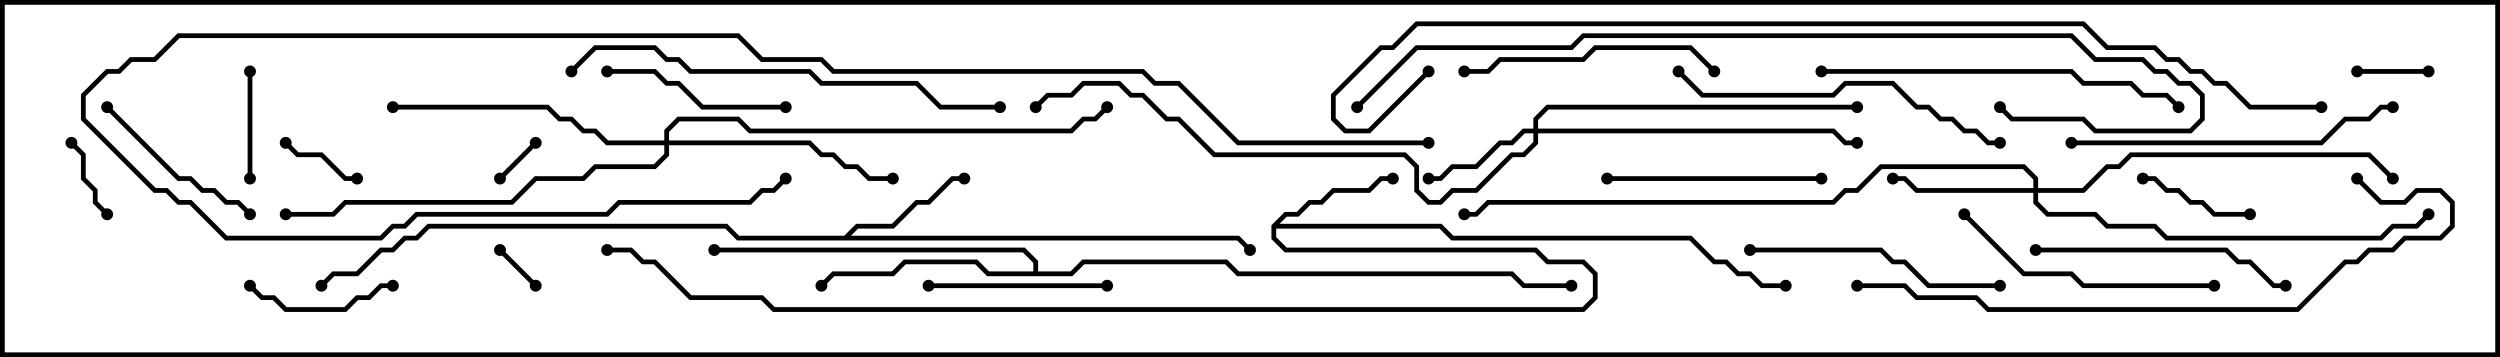 <svg version="1.1" width="105" height="15" xmlns="http://www.w3.org/2000/svg"><path d="M53.4,9.459L53.959,8.9L54.459,8.9L54.959,8.4L55.459,8.4L55.959,7.9L57.459,7.9L57.959,7.4L58.5,7.4L58.5,7.6L58.041,7.6L57.541,8.1L56.041,8.1L55.541,8.6L55.041,8.6L54.541,9.1L54.041,9.1L53.741,9.4L60.541,9.4L61.041,9.9L71.041,9.9L72.041,10.9L72.541,10.9L73.041,11.4L73.541,11.4L74.041,11.9L75,11.9L75,12.1L73.959,12.1L73.459,11.6L72.959,11.6L72.459,11.1L71.959,11.1L70.959,10.1L60.959,10.1L60.459,9.6L53.6,9.6L53.6,9.959L54.041,10.4L64.541,10.4L65.041,10.9L66.541,10.9L67.1,11.459L67.1,12.541L66.541,13.1L32.459,13.1L31.959,12.6L28.959,12.6L27.459,11.1L26.959,11.1L26.459,10.6L25.5,10.6L25.5,10.4L26.541,10.4L27.041,10.9L27.541,10.9L29.041,12.4L32.041,12.4L32.541,12.9L66.459,12.9L66.9,12.459L66.9,11.541L66.459,11.1L64.959,11.1L64.459,10.6L53.959,10.6L53.4,10.041z" stroke="none"/><path d="M35.459,9.9L35.959,9.4L37.459,9.4L38.459,8.4L38.959,8.4L39.959,7.4L40.5,7.4L40.5,7.6L40.041,7.6L39.041,8.6L38.541,8.6L37.541,9.6L36.041,9.6L35.741,9.9L52.041,9.9L52.571,10.429L52.429,10.571L51.959,10.1L30.959,10.1L30.459,9.6L18.041,9.6L17.541,10.1L17.041,10.1L16.541,10.6L16.041,10.6L15.041,11.6L14.041,11.6L13.571,12.071L13.429,11.929L13.959,11.4L14.959,11.4L15.959,10.4L16.459,10.4L16.959,9.9L17.459,9.9L17.959,9.4L30.541,9.4L31.041,9.9z" stroke="none"/><path d="M43.4,11.4L43.4,11.041L42.959,10.6L30,10.6L30,10.4L43.041,10.4L43.6,10.959L43.6,11.4L44.959,11.4L45.459,10.9L51.541,10.9L52.041,11.4L63.541,11.4L64.041,11.9L66,11.9L66,12.1L63.959,12.1L63.459,11.6L51.959,11.6L51.459,11.1L45.541,11.1L45.041,11.6L41.459,11.6L40.959,11.1L38.041,11.1L37.541,11.6L35.041,11.6L34.571,12.071L34.429,11.929L34.959,11.4L37.459,11.4L37.959,10.9L41.041,10.9L41.541,11.4z" stroke="none"/><path d="M64.4,5.4L64.4,4.959L64.959,4.4L78,4.4L78,4.6L65.041,4.6L64.6,5.041L64.6,5.4L77.041,5.4L77.541,5.9L78,5.9L78,6.1L77.459,6.1L76.959,5.6L64.6,5.6L64.6,6.041L64.041,6.6L63.541,6.6L62.041,8.1L61.041,8.1L60.541,8.6L59.959,8.6L59.4,8.041L59.4,7.041L58.959,6.6L50.959,6.6L49.459,5.1L48.959,5.1L47.959,4.1L47.459,4.1L46.959,3.6L45.541,3.6L45.041,4.1L44.041,4.1L43.571,4.571L43.429,4.429L43.959,3.9L44.959,3.9L45.459,3.4L47.041,3.4L47.541,3.9L48.041,3.9L49.041,4.9L49.541,4.9L51.041,6.4L59.041,6.4L59.6,6.959L59.6,7.959L60.041,8.4L60.459,8.4L60.959,7.9L61.959,7.9L63.459,6.4L63.959,6.4L64.4,5.959L64.4,5.6L64.041,5.6L63.541,6.1L63.041,6.1L62.041,7.1L61.041,7.1L60.541,7.6L60,7.6L60,7.4L60.459,7.4L60.959,6.9L61.959,6.9L62.959,5.9L63.459,5.9L63.959,5.4z" stroke="none"/><path d="M85.4,7.9L85.4,7.541L84.959,7.1L79.041,7.1L78.041,8.1L77.541,8.1L77.041,8.6L62.541,8.6L62.041,9.1L61.5,9.1L61.5,8.9L61.959,8.9L62.459,8.4L76.959,8.4L77.459,7.9L77.959,7.9L78.959,6.9L85.041,6.9L85.6,7.459L85.6,7.9L87.459,7.9L88.459,6.9L88.959,6.9L89.459,6.4L99.541,6.4L100.571,7.429L100.429,7.571L99.459,6.6L89.541,6.6L89.041,7.1L88.541,7.1L87.541,8.1L85.6,8.1L85.6,8.459L86.041,8.9L88.041,8.9L88.541,9.4L90.541,9.4L91.041,9.9L99.959,9.9L100.459,9.4L101.459,9.4L101.929,8.929L102.071,9.071L101.541,9.6L100.541,9.6L100.041,10.1L90.959,10.1L90.459,9.6L88.459,9.6L87.959,9.1L85.959,9.1L85.4,8.541L85.4,8.1L80.459,8.1L79.959,7.6L79.5,7.6L79.5,7.4L80.041,7.4L80.541,7.9z" stroke="none"/><path d="M27.9,5.9L27.9,5.459L28.459,4.9L31.041,4.9L31.541,5.4L44.959,5.4L45.459,4.9L45.959,4.9L46.429,4.429L46.571,4.571L46.041,5.1L45.541,5.1L45.041,5.6L31.459,5.6L30.959,5.1L28.541,5.1L28.1,5.541L28.1,5.9L34.041,5.9L34.541,6.4L35.041,6.4L35.541,6.9L36.041,6.9L36.541,7.4L37.5,7.4L37.5,7.6L36.459,7.6L35.959,7.1L35.459,7.1L34.959,6.6L34.459,6.6L33.959,6.1L28.1,6.1L28.1,6.541L27.541,7.1L25.041,7.1L24.541,7.6L22.541,7.6L21.541,8.6L14.541,8.6L14.041,9.1L12,9.1L12,8.9L13.959,8.9L14.459,8.4L21.459,8.4L22.459,7.4L24.459,7.4L24.959,6.9L27.459,6.9L27.9,6.459L27.9,6.1L25.459,6.1L24.959,5.6L24.459,5.6L23.959,5.1L23.459,5.1L22.959,4.6L16.5,4.6L16.5,4.4L23.041,4.4L23.541,4.9L24.041,4.9L24.541,5.4L25.041,5.4L25.541,5.9z" stroke="none"/><path d="M22.429,5.929L22.571,6.071L21.071,7.571L20.929,7.429z" stroke="none"/><path d="M22.571,11.929L22.429,12.071L20.929,10.571L21.071,10.429z" stroke="none"/><path d="M102,2.9L102,3.1L99,3.1L99,2.9z" stroke="none"/><path d="M11.929,6.071L12.071,5.929L12.541,6.4L13.541,6.4L14.541,7.4L15,7.4L15,7.6L14.459,7.6L13.459,6.6L12.459,6.6z" stroke="none"/><path d="M2.929,6.071L3.071,5.929L3.6,6.459L3.6,7.459L4.1,7.959L4.1,8.459L4.571,8.929L4.429,9.071L3.9,8.541L3.9,8.041L3.4,7.541L3.4,6.541z" stroke="none"/><path d="M10.4,3L10.6,3L10.6,7.5L10.4,7.5z" stroke="none"/><path d="M90,7.6L90,7.4L90.541,7.4L91.041,7.9L91.541,7.9L92.041,8.4L92.541,8.4L93.041,8.9L94.5,8.9L94.5,9.1L92.959,9.1L92.459,8.6L91.959,8.6L91.459,8.1L90.959,8.1L90.459,7.6z" stroke="none"/><path d="M10.429,12.071L10.571,11.929L11.041,12.4L11.541,12.4L12.041,12.9L14.459,12.9L14.959,12.4L15.459,12.4L15.959,11.9L16.5,11.9L16.5,12.1L16.041,12.1L15.541,12.6L15.041,12.6L14.541,13.1L11.959,13.1L11.459,12.6L10.959,12.6z" stroke="none"/><path d="M46.5,11.9L46.5,12.1L39,12.1L39,11.9z" stroke="none"/><path d="M4.429,4.571L4.571,4.429L7.541,7.4L8.041,7.4L8.541,7.9L9.041,7.9L9.541,8.4L10.041,8.4L10.571,8.929L10.429,9.071L9.959,8.6L9.459,8.6L8.959,8.1L8.459,8.1L7.959,7.6L7.459,7.6z" stroke="none"/><path d="M25.5,3.1L25.5,2.9L27.541,2.9L28.041,3.4L28.541,3.4L29.541,4.4L33,4.4L33,4.6L29.459,4.6L28.459,3.6L27.959,3.6L27.459,3.1z" stroke="none"/><path d="M76.5,7.4L76.5,7.6L67.5,7.6L67.5,7.4z" stroke="none"/><path d="M72.071,2.929L71.929,3.071L70.959,2.1L67.041,2.1L66.541,2.6L63.041,2.6L62.541,3.1L61.5,3.1L61.5,2.9L62.459,2.9L62.959,2.4L66.459,2.4L66.959,1.9L71.041,1.9z" stroke="none"/><path d="M84,11.9L84,12.1L80.959,12.1L79.959,11.1L79.459,11.1L78.959,10.6L73.5,10.6L73.5,10.4L79.041,10.4L79.541,10.9L80.041,10.9L81.041,11.9z" stroke="none"/><path d="M85.5,10.6L85.5,10.4L93.541,10.4L94.041,10.9L94.541,10.9L95.541,11.9L96,11.9L96,12.1L95.459,12.1L94.459,11.1L93.959,11.1L93.459,10.6z" stroke="none"/><path d="M93,11.9L93,12.1L87.459,12.1L86.959,11.6L84.959,11.6L82.429,9.071L82.571,8.929L85.041,11.4L87.041,11.4L87.541,11.9z" stroke="none"/><path d="M87,6.1L87,5.9L97.459,5.9L98.459,4.9L99.459,4.9L99.959,4.4L100.5,4.4L100.5,4.6L100.041,4.6L99.541,5.1L98.541,5.1L97.541,6.1z" stroke="none"/><path d="M70.429,3.071L70.571,2.929L71.541,3.9L76.959,3.9L77.459,3.4L79.541,3.4L80.541,4.4L81.041,4.4L81.541,4.9L82.041,4.9L82.541,5.4L83.041,5.4L83.541,5.9L84,5.9L84,6.1L83.459,6.1L82.959,5.6L82.459,5.6L81.959,5.1L81.459,5.1L80.959,4.6L80.459,4.6L79.459,3.6L77.541,3.6L77.041,4.1L71.459,4.1z" stroke="none"/><path d="M76.5,3.1L76.5,2.9L87.041,2.9L87.541,3.4L89.541,3.4L90.041,3.9L91.041,3.9L91.571,4.429L91.429,4.571L90.959,4.1L89.959,4.1L89.459,3.6L87.459,3.6L86.959,3.1z" stroke="none"/><path d="M42,4.4L42,4.6L39.459,4.6L38.459,3.6L34.459,3.6L33.959,3.1L28.959,3.1L28.459,2.6L27.959,2.6L27.459,2.1L25.041,2.1L24.071,3.071L23.929,2.929L24.959,1.9L27.541,1.9L28.041,2.4L28.541,2.4L29.041,2.9L34.041,2.9L34.541,3.4L38.541,3.4L39.541,4.4z" stroke="none"/><path d="M78,12.1L78,11.9L80.041,11.9L80.541,12.4L83.041,12.4L83.541,12.9L96.459,12.9L98.459,10.9L98.959,10.9L99.459,10.4L100.459,10.4L100.959,9.9L102.459,9.9L102.9,9.459L102.9,8.541L102.459,8.1L101.541,8.1L101.041,8.6L99.959,8.6L98.929,7.571L99.071,7.429L100.041,8.4L100.959,8.4L101.459,7.9L102.541,7.9L103.1,8.459L103.1,9.541L102.541,10.1L101.041,10.1L100.541,10.6L99.541,10.6L99.041,11.1L98.541,11.1L96.541,13.1L83.459,13.1L82.959,12.6L80.459,12.6L79.959,12.1z" stroke="none"/><path d="M57.071,4.571L56.929,4.429L59.459,1.9L65.959,1.9L66.459,1.4L87.041,1.4L88.041,2.4L90.041,2.4L90.541,2.9L91.041,2.9L91.541,3.4L92.041,3.4L92.6,3.959L92.6,5.041L92.041,5.6L87.959,5.6L87.459,5.1L84.459,5.1L83.929,4.571L84.071,4.429L84.541,4.9L87.541,4.9L88.041,5.4L91.959,5.4L92.4,4.959L92.4,4.041L91.959,3.6L91.459,3.6L90.959,3.1L90.459,3.1L89.959,2.6L87.959,2.6L86.959,1.6L66.541,1.6L66.041,2.1L59.541,2.1z" stroke="none"/><path d="M60,5.9L60,6.1L51.959,6.1L49.459,3.6L48.459,3.6L47.959,3.1L34.959,3.1L34.459,2.6L31.959,2.6L30.959,1.6L7.541,1.6L6.541,2.6L5.541,2.6L5.041,3.1L4.541,3.1L3.6,4.041L3.6,4.959L6.541,7.9L7.041,7.9L7.541,8.4L8.041,8.4L9.541,9.9L15.959,9.9L16.459,9.4L16.959,9.4L17.459,8.9L25.459,8.9L25.959,8.4L31.459,8.4L31.959,7.9L32.459,7.9L32.929,7.429L33.071,7.571L32.541,8.1L32.041,8.1L31.541,8.6L26.041,8.6L25.541,9.1L17.541,9.1L17.041,9.6L16.541,9.6L16.041,10.1L9.459,10.1L7.959,8.6L7.459,8.6L6.959,8.1L6.459,8.1L3.4,5.041L3.4,3.959L4.459,2.9L4.959,2.9L5.459,2.4L6.459,2.4L7.459,1.4L31.041,1.4L32.041,2.4L34.541,2.4L35.041,2.9L48.041,2.9L48.541,3.4L49.541,3.4L52.041,5.9z" stroke="none"/><path d="M97.5,4.4L97.5,4.6L94.459,4.6L93.459,3.6L92.959,3.6L92.459,3.1L91.959,3.1L91.459,2.6L90.959,2.6L90.459,2.1L88.459,2.1L87.459,1.1L59.541,1.1L58.541,2.1L58.041,2.1L56.1,4.041L56.1,4.959L56.541,5.4L57.459,5.4L59.929,2.929L60.071,3.071L57.541,5.6L56.459,5.6L55.9,5.041L55.9,3.959L57.959,1.9L58.459,1.9L59.459,0.9L87.541,0.9L88.541,1.9L90.541,1.9L91.041,2.4L91.541,2.4L92.041,2.9L92.541,2.9L93.041,3.4L93.541,3.4L94.541,4.4z" stroke="none"/><circle cx="58.5" cy="7.5" r="0.25" stroke-width="0" fill="#000" /><circle cx="75" cy="12" r="0.25" stroke-width="0" fill="#000" /><circle cx="25.5" cy="10.5" r="0.25" stroke-width="0" fill="#000" /><circle cx="40.5" cy="7.5" r="0.25" stroke-width="0" fill="#000" /><circle cx="52.5" cy="10.5" r="0.25" stroke-width="0" fill="#000" /><circle cx="13.5" cy="12" r="0.25" stroke-width="0" fill="#000" /><circle cx="34.5" cy="12" r="0.25" stroke-width="0" fill="#000" /><circle cx="30" cy="10.5" r="0.25" stroke-width="0" fill="#000" /><circle cx="66" cy="12" r="0.25" stroke-width="0" fill="#000" /><circle cx="60" cy="7.5" r="0.25" stroke-width="0" fill="#000" /><circle cx="78" cy="6" r="0.25" stroke-width="0" fill="#000" /><circle cx="78" cy="4.5" r="0.25" stroke-width="0" fill="#000" /><circle cx="43.5" cy="4.5" r="0.25" stroke-width="0" fill="#000" /><circle cx="79.5" cy="7.5" r="0.25" stroke-width="0" fill="#000" /><circle cx="100.5" cy="7.5" r="0.25" stroke-width="0" fill="#000" /><circle cx="102" cy="9" r="0.25" stroke-width="0" fill="#000" /><circle cx="61.5" cy="9" r="0.25" stroke-width="0" fill="#000" /><circle cx="37.5" cy="7.5" r="0.25" stroke-width="0" fill="#000" /><circle cx="16.5" cy="4.5" r="0.25" stroke-width="0" fill="#000" /><circle cx="12" cy="9" r="0.25" stroke-width="0" fill="#000" /><circle cx="46.5" cy="4.5" r="0.25" stroke-width="0" fill="#000" /><circle cx="22.5" cy="6" r="0.25" stroke-width="0" fill="#000" /><circle cx="21" cy="7.5" r="0.25" stroke-width="0" fill="#000" /><circle cx="22.5" cy="12" r="0.25" stroke-width="0" fill="#000" /><circle cx="21" cy="10.5" r="0.25" stroke-width="0" fill="#000" /><circle cx="102" cy="3" r="0.25" stroke-width="0" fill="#000" /><circle cx="99" cy="3" r="0.25" stroke-width="0" fill="#000" /><circle cx="12" cy="6" r="0.25" stroke-width="0" fill="#000" /><circle cx="15" cy="7.5" r="0.25" stroke-width="0" fill="#000" /><circle cx="3" cy="6" r="0.25" stroke-width="0" fill="#000" /><circle cx="4.5" cy="9" r="0.25" stroke-width="0" fill="#000" /><circle cx="10.5" cy="3" r="0.25" stroke-width="0" fill="#000" /><circle cx="10.5" cy="7.5" r="0.25" stroke-width="0" fill="#000" /><circle cx="90" cy="7.5" r="0.25" stroke-width="0" fill="#000" /><circle cx="94.5" cy="9" r="0.25" stroke-width="0" fill="#000" /><circle cx="10.5" cy="12" r="0.25" stroke-width="0" fill="#000" /><circle cx="16.5" cy="12" r="0.25" stroke-width="0" fill="#000" /><circle cx="46.5" cy="12" r="0.25" stroke-width="0" fill="#000" /><circle cx="39" cy="12" r="0.25" stroke-width="0" fill="#000" /><circle cx="4.5" cy="4.5" r="0.25" stroke-width="0" fill="#000" /><circle cx="10.5" cy="9" r="0.25" stroke-width="0" fill="#000" /><circle cx="25.5" cy="3" r="0.25" stroke-width="0" fill="#000" /><circle cx="33" cy="4.5" r="0.25" stroke-width="0" fill="#000" /><circle cx="76.5" cy="7.5" r="0.25" stroke-width="0" fill="#000" /><circle cx="67.5" cy="7.5" r="0.25" stroke-width="0" fill="#000" /><circle cx="72" cy="3" r="0.25" stroke-width="0" fill="#000" /><circle cx="61.5" cy="3" r="0.25" stroke-width="0" fill="#000" /><circle cx="84" cy="12" r="0.25" stroke-width="0" fill="#000" /><circle cx="73.5" cy="10.5" r="0.25" stroke-width="0" fill="#000" /><circle cx="85.5" cy="10.5" r="0.25" stroke-width="0" fill="#000" /><circle cx="96" cy="12" r="0.25" stroke-width="0" fill="#000" /><circle cx="93" cy="12" r="0.25" stroke-width="0" fill="#000" /><circle cx="82.5" cy="9" r="0.25" stroke-width="0" fill="#000" /><circle cx="87" cy="6" r="0.25" stroke-width="0" fill="#000" /><circle cx="100.5" cy="4.5" r="0.25" stroke-width="0" fill="#000" /><circle cx="70.5" cy="3" r="0.25" stroke-width="0" fill="#000" /><circle cx="84" cy="6" r="0.25" stroke-width="0" fill="#000" /><circle cx="76.5" cy="3" r="0.25" stroke-width="0" fill="#000" /><circle cx="91.5" cy="4.5" r="0.25" stroke-width="0" fill="#000" /><circle cx="42" cy="4.5" r="0.25" stroke-width="0" fill="#000" /><circle cx="24" cy="3" r="0.25" stroke-width="0" fill="#000" /><circle cx="78" cy="12" r="0.25" stroke-width="0" fill="#000" /><circle cx="99" cy="7.5" r="0.25" stroke-width="0" fill="#000" /><circle cx="57" cy="4.5" r="0.25" stroke-width="0" fill="#000" /><circle cx="84" cy="4.5" r="0.25" stroke-width="0" fill="#000" /><circle cx="60" cy="6" r="0.25" stroke-width="0" fill="#000" /><circle cx="33" cy="7.5" r="0.25" stroke-width="0" fill="#000" /><circle cx="97.5" cy="4.5" r="0.25" stroke-width="0" fill="#000" /><circle cx="60" cy="3" r="0.25" stroke-width="0" fill="#000" /><rect x="0" y="0" width="105" height="15" stroke-width="0.4" stroke="#000" fill="none" /></svg>